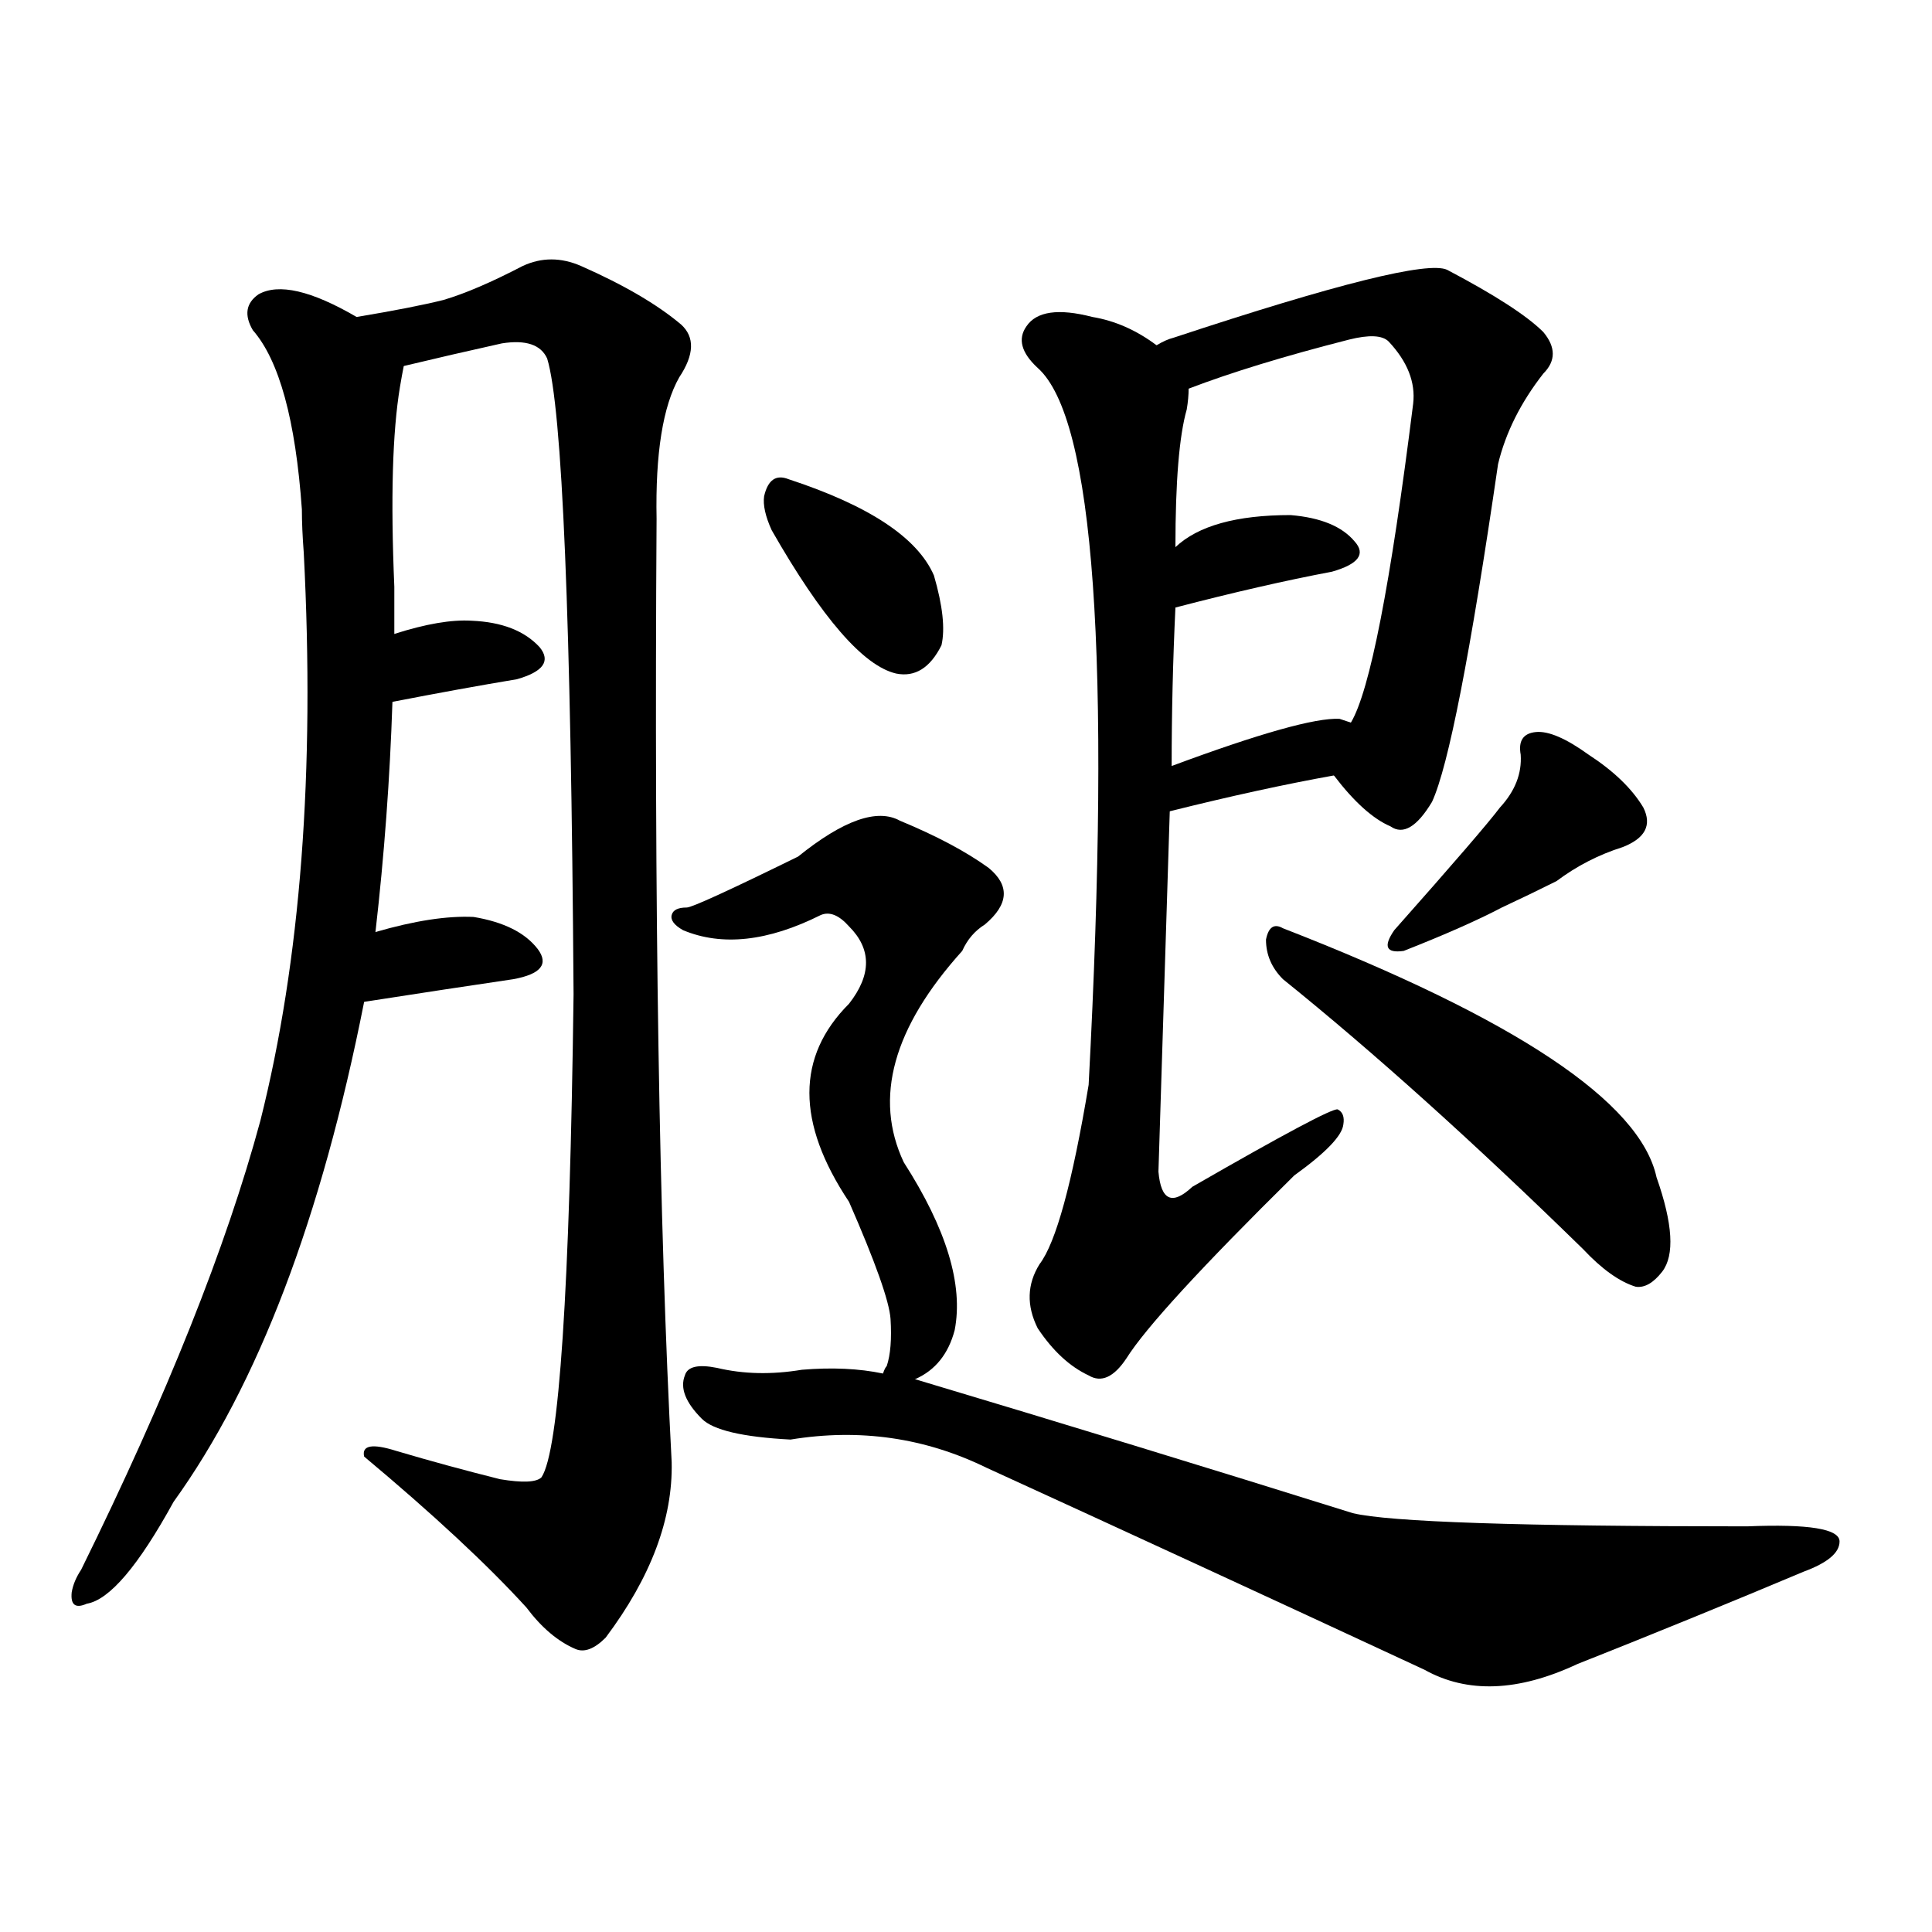 <svg version="1.1" viewBox="0 0 1024 1024" xmlns="http://www.w3.org/2000/svg">
  
  <g transform="scale(1, -1) translate(0, -900)">
    <style type="text/css">
        .origin {display:none;}
        .hide {display:none;}
        .stroke {fill: #000000;}
    </style>

    <path d="M 199 406 Q 206 467 208 528 L 209 564 Q 209 577 209 589 Q 206 659 212 695 Q 213 701 214 706 C 216 719 216 719 189 732 Q 153 753 137 744 Q 127 737 134 725 Q 155 701 160 630 Q 160 620 161 607 Q 170 433 138 306 Q 111 206 43 68 Q 39 62 38 56 Q 37 46 46 50 Q 64 53 92 104 Q 159 197 193 369 L 199 406 Z" fill="lightgray" class="stroke"/>
    <path d="M 214 706 Q 239 712 266 718 Q 285 721 290 710 Q 302 671 304 373 Q 301 138 287 117 Q 283 113 265 116 Q 237 123 210 131 Q 191 137 193 128 Q 248 82 279 48 Q 291 32 305 26 Q 312 23 321 32 Q 357 80 356 125 Q 346 315 348 625 Q 347 677 360 700 Q 372 718 361 728 Q 342 744 308 759 Q 292 766 277 759 Q 252 746 235 741 Q 219 737 189 732 C 159 727 185 699 214 706 Z" fill="lightgray" class="stroke"/>
    <path d="M 208 528 Q 244 535 274 540 Q 295 546 286 557 Q 274 570 250 571 Q 234 572 209 564 C 180 555 179 522 208 528 Z" fill="lightgray" class="stroke"/>
    <path d="M 193 369 Q 238 376 272 381 Q 294 385 285 397 Q 275 410 251 414 Q 230 415 199 406 C 170 398 163 364 193 369 Z" fill="lightgray" class="stroke"/>
    <path d="M 707 489 Q 723 468 737 462 Q 747 455 759 475 Q 772 503 794 654 Q 800 679 818 702 Q 828 712 818 724 Q 805 737 767 757 Q 752 764 622 721 Q 618 720 613 717 C 585 706 602 684 630 694 Q 664 707 715 720 Q 731 724 736 719 Q 751 703 749 686 Q 731 542 716 517 C 705 491 705 491 707 489 Z" fill="lightgray" class="stroke"/>
    <path d="M 623 578 Q 669 590 706 597 Q 727 603 718 613 Q 708 625 684 627 Q 641 627 623 610 C 600 590 594 570 623 578 Z" fill="lightgray" class="stroke"/>
    <path d="M 620 470 Q 668 482 707 489 C 737 494 744 508 716 517 Q 713 518 710 519 Q 691 520 621 494 C 593 484 591 463 620 470 Z" fill="lightgray" class="stroke"/>
    <path d="M 613 717 Q 597 729 579 732 Q 552 739 544 727 Q 537 717 550 705 Q 595 665 577 325 Q 564 247 551 230 Q 541 214 550 196 Q 562 178 577 171 Q 587 165 597 180 Q 612 204 686 277 Q 711 295 712 304 Q 713 310 709 312 Q 705 313 632 271 Q 616 256 614 279 Q 617 373 620 470 L 621 494 Q 621 536 623 578 L 623 610 Q 623 662 629 683 Q 630 689 630 694 C 632 706 632 706 613 717 Z" fill="lightgray" class="stroke"/>
    <path d="M 795 472 Q 786 460 739 407 Q 730 394 744 396 Q 777 409 796 419 Q 811 426 825 433 Q 841 445 860 451 Q 878 458 871 472 Q 862 487 842 500 Q 824 513 814 512 Q 804 511 806 500 Q 807 485 795 472 Z" fill="lightgray" class="stroke"/>
    <path d="M 680 381 Q 752 323 839 238 Q 854 222 867 218 Q 874 217 881 226 Q 891 239 878 276 Q 865 336 680 408 Q 673 412 671 402 Q 671 390 680 381 Z" fill="lightgray" class="stroke"/>
    <path d="M 409 619 Q 449 549 475 543 Q 490 540 499 558 Q 502 571 495 595 Q 482 625 418 646 Q 408 650 405 637 Q 404 630 409 619 Z" fill="lightgray" class="stroke"/>
    <path d="M 485 169 Q 501 176 506 195 Q 513 231 479 284 Q 455 335 510 396 Q 514 405 522 410 Q 541 426 524 440 Q 506 453 477 465 Q 459 475 423 446 Q 368 419 364 419 Q 357 419 356 415 Q 355 411 362 407 Q 393 394 435 415 Q 442 418 450 409 Q 468 391 450 368 Q 408 326 450 263 Q 471 215 472 201 Q 473 185 470 176 Q 469 175 468 172 C 463 154 463 154 485 169 Z" fill="lightgray" class="stroke"/>
    <path d="M 468 172 Q 449 176 425 174 Q 401 170 380 175 Q 365 178 363 171 Q 359 161 372 148 Q 381 139 419 137 Q 474 146 523 122 Q 628 74 755 15 Q 789 -4 836 18 Q 899 43 956 67 Q 975 74 975 83 Q 975 93 926 91 Q 746 91 717 98 Q 602 134 485 169 L 468 172 Z" fill="lightgray" class="stroke"/></g>
</svg>